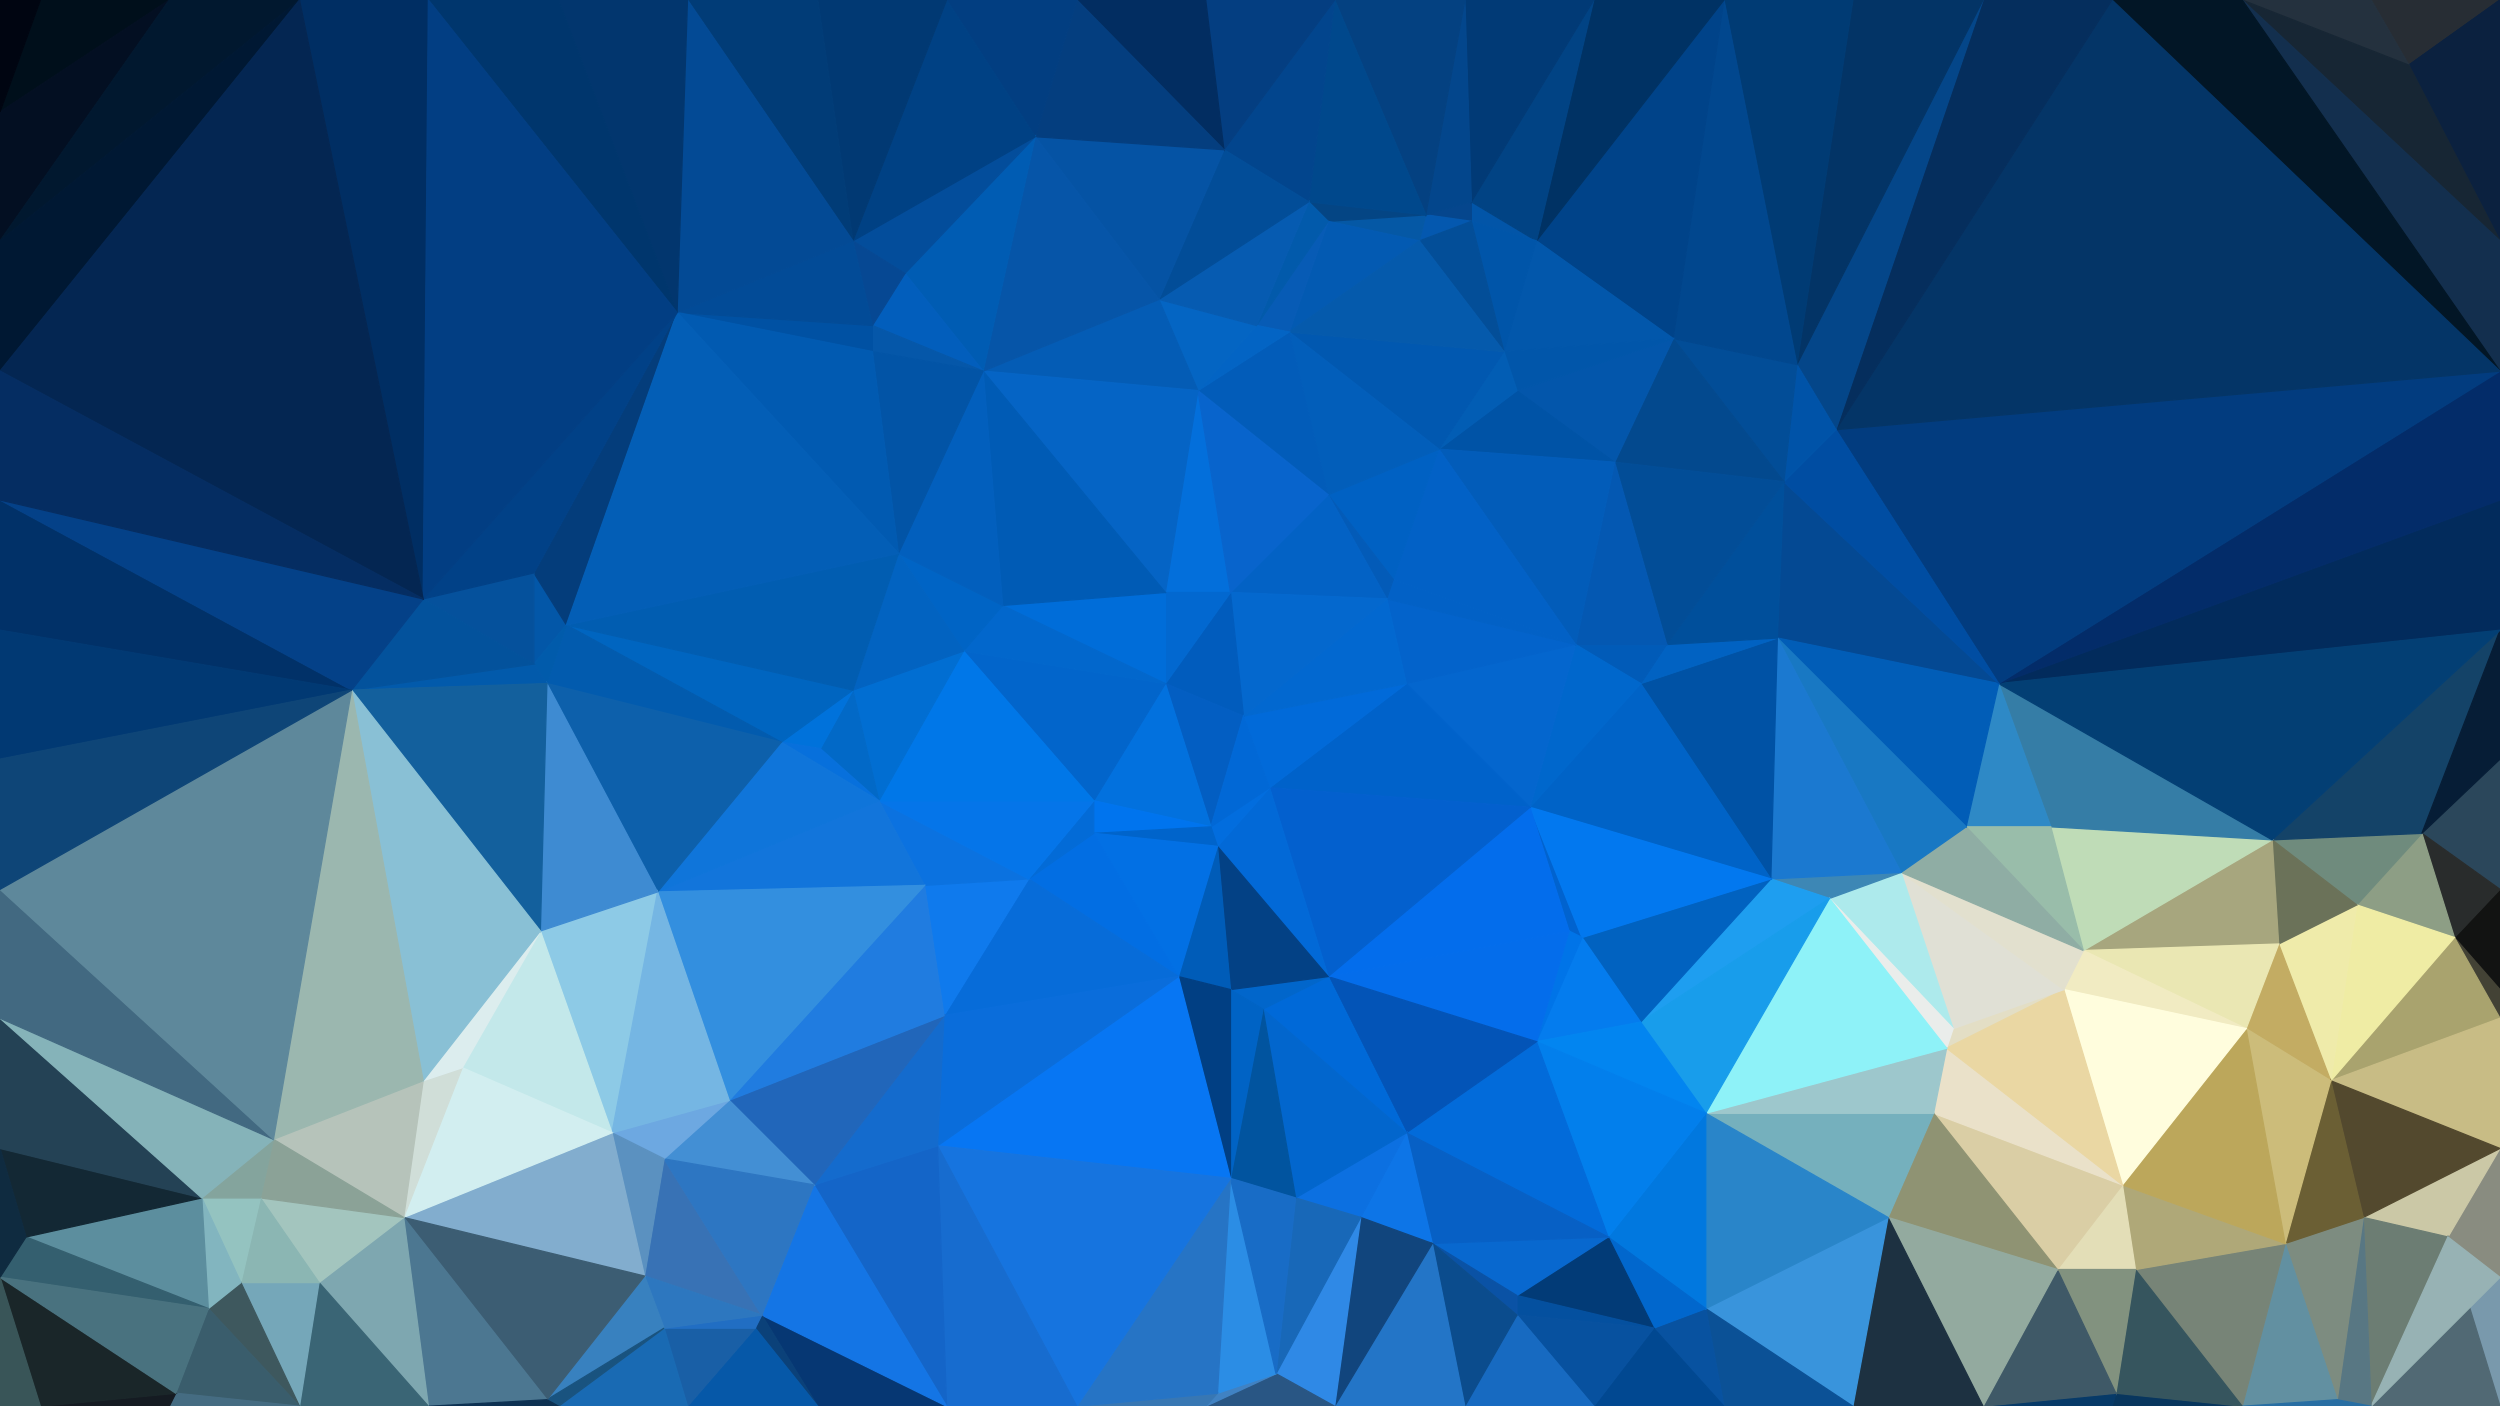 <?xml version="1.0" encoding="utf-8"?><svg version="1.0" id="Layer_1" xmlns="http://www.w3.org/2000/svg" xmlns:xlink="http://www.w3.org/1999/xlink" x="0px" y="0px" viewBox="0 0 1920 1080" enable-background="new 0 0 1920 1080" xml:space="preserve"><polygon fill="#121312" stroke="#121312" points="1920,760 1920,683 1885,720 "/><polygon fill="#898C80" stroke="#898C80" points="1920,981 1920,882 1880,950 "/><polygon fill="#979EAA" stroke="#979EAA" points="1920,86 1920,0 1920,0 "/><polygon fill="#252B30" stroke="#252B30" points="1920,981 1920,1080 1920,1080 "/><polygon fill="#2B475B" stroke="#2B475B" points="1920,683 1920,583 1860,640 "/><polygon fill="#49535D" stroke="#49535D" points="1920,86 1920,0 1850,50 "/><polygon fill="#656B74" stroke="#656B74" points="1920,0 1920,0 1850,50 "/><polygon fill="#292C2C" stroke="#292C2C" points="1885,720 1920,683 1860,640 "/><polygon fill="#4F5D66" stroke="#4F5D66" points="1920,1080 1920,1080 1880,950 "/><polygon fill="#272D34" stroke="#272D34" points="1850,50 1920,0 1821,0 "/><polygon fill="#434235" stroke="#434235" points="1920,782 1920,760 1885,720 "/><polygon fill="#8D9E85" stroke="#8D9E85" points="1885,720 1860,640 1810,695 "/><polygon fill="#CBC8A6" stroke="#CBC8A6" points="1880,950 1920,882 1815,935 "/><polygon fill="#516974" stroke="#516974" points="1920,1080 1880,950 1821,1080 "/><polygon fill="#7999AC" stroke="#7999AC" points="1920,1080 1920,981 1821,1080 "/><polygon fill="#516974" stroke="#516974" points="1880,950 1920,1080 1821,1080 "/><polygon fill="#A9A36E" stroke="#A9A36E" points="1920,782 1885,720 1790,830 "/><polygon fill="#C8BC85" stroke="#C8BC85" points="1920,882 1920,782 1790,830 "/><polygon fill="#53492E" stroke="#53492E" points="1815,935 1920,882 1790,830 "/><polygon fill="#6C7D73" stroke="#6C7D73" points="1821,1080 1880,950 1815,935 "/><polygon fill="#97B2B4" stroke="#97B2B4" points="1920,981 1880,950 1821,1080 "/><polygon fill="#2B374A" stroke="#2B374A" points="1920,185 1920,86 1850,50 "/><polygon fill="#EFECA4" stroke="#EFECA4" points="1885,720 1810,695 1790,830 "/><polygon fill="#587783" stroke="#587783" points="1821,1080 1815,935 1795,1075 "/><polygon fill="#0B213F" stroke="#0B213F" points="1920,0 1920,583 1850,50 "/><polygon fill="#0B213F" stroke="#0B213F" points="1920,583 1920,0 1850,50 "/><polygon fill="#6F8B7D" stroke="#6F8B7D" points="1810,695 1860,640 1745,645 "/><polygon fill="#EFEBAA" stroke="#EFEBAA" points="1790,830 1810,695 1750,725 "/><polygon fill="#7D8C80" stroke="#7D8C80" points="1795,1075 1815,935 1755,955 "/><polygon fill="#C3AC63" stroke="#C3AC63" points="1790,830 1750,725 1725,790 "/><polygon fill="#6B7259" stroke="#6B7259" points="1750,725 1810,695 1745,645 "/><polygon fill="#6290A1" stroke="#6290A1" points="1795,1075 1755,955 1722,1080 "/><polygon fill="#24313E" stroke="#24313E" points="1850,50 1821,0 1722,0 "/><polygon fill="#144368" stroke="#144368" points="1860,640 1920,484 1745,645 "/><polygon fill="#6B5F34" stroke="#6B5F34" points="1815,935 1790,830 1755,955 "/><polygon fill="#061D36" stroke="#061D36" points="1920,583 1920,484 1860,640 "/><polygon fill="#778477" stroke="#778477" points="1722,1080 1755,955 1640,975 "/><polygon fill="#AFA878" stroke="#AFA878" points="1640,975 1755,955 1630,910 "/><polygon fill="#CCBC7A" stroke="#CCBC7A" points="1755,955 1790,830 1725,790 "/><polygon fill="#BCA75B" stroke="#BCA75B" points="1755,955 1725,790 1630,910 "/><polygon fill="#08365E" stroke="#08365E" points="1722,1080 1625,1070 1622,1080 "/><polygon fill="#36555E" stroke="#36555E" points="1722,1080 1640,975 1625,1070 "/><polygon fill="#A7A67E" stroke="#A7A67E" points="1750,725 1745,645 1600,730 "/><polygon fill="#EAE7B3" stroke="#EAE7B3" points="1725,790 1750,725 1600,730 "/><polygon fill="#F1EBC2" stroke="#F1EBC2" points="1725,790 1600,730 1585,760 "/><polygon fill="#286EA3" stroke="#286EA3" points="1821,1080 1795,1075 1722,1080 "/><polygon fill="#BFDCB7" stroke="#BFDCB7" points="1600,730 1745,645 1575,635 "/><polygon fill="#E3DEB7" stroke="#E3DEB7" points="1640,975 1630,910 1580,975 "/><polygon fill="#82927F" stroke="#82927F" points="1625,1070 1640,975 1580,975 "/><polygon fill="#FFFDDD" stroke="#FFFDDD" points="1630,910 1725,790 1585,760 "/><polygon fill="#357DA6" stroke="#357DA6" points="1575,635 1745,645 1535,525 "/><polygon fill="#073A68" stroke="#073A68" points="1622,1080 1625,1070 1523,1080 "/><polygon fill="#022B5C" stroke="#022B5C" points="1920,484 1920,384 1535,525 "/><polygon fill="#033F74" stroke="#033F74" points="1745,645 1920,484 1535,525 "/><polygon fill="#172634" stroke="#172634" points="1920,185 1850,50 1722,0 "/><polygon fill="#3F5967" stroke="#3F5967" points="1625,1070 1580,975 1523,1080 "/><polygon fill="#E3DEC5" stroke="#E3DEC5" points="1585,760 1500,790 1495,805 "/><polygon fill="#DACEA5" stroke="#DACEA5" points="1580,975 1630,910 1485,855 "/><polygon fill="#EAE1C9" stroke="#EAE1C9" points="1630,910 1495,805 1485,855 "/><polygon fill="#EAD7A3" stroke="#EAD7A3" points="1630,910 1585,760 1495,805 "/><polygon fill="#2E89C6" stroke="#2E89C6" points="1575,635 1535,525 1510,635 "/><polygon fill="#99BDAA" stroke="#99BDAA" points="1600,730 1575,635 1510,635 "/><polygon fill="#132F4E" stroke="#132F4E" points="1920,285 1920,185 1722,0 "/><polygon fill="#8F9373" stroke="#8F9373" points="1580,975 1485,855 1450,935 "/><polygon fill="#E0E0D5" stroke="#E0E0D5" points="1500,790 1585,760 1460,670 "/><polygon fill="#E2E0CE" stroke="#E2E0CE" points="1585,760 1600,730 1460,670 "/><polygon fill="#8FADA4" stroke="#8FADA4" points="1600,730 1510,635 1460,670 "/><polygon fill="#032C69" stroke="#032C69" points="1920,384 1920,285 1535,525 "/><polygon fill="#93AA9F" stroke="#93AA9F" points="1523,1080 1580,975 1450,935 "/><polygon fill="#021626" stroke="#021626" points="1920,285 1722,0 1622,0 "/><polygon fill="#023C7F" stroke="#023C7F" points="1535,525 1920,285 1410,330 "/><polygon fill="#ADEAEC" stroke="#ADEAEC" points="1500,790 1460,670 1405,690 "/><polygon fill="#043567" stroke="#043567" points="1920,285 1622,0 1410,330 "/><polygon fill="#1D3141" stroke="#1D3141" points="1523,1080 1450,935 1423,1080 "/><polygon fill="#052E5D" stroke="#052E5D" points="1622,0 1523,0 1410,330 "/><polygon fill="#044689" stroke="#044689" points="1410,330 1523,0 1380,280 "/><polygon fill="#3D87B5" stroke="#3D87B5" points="1405,690 1460,670 1360,675 "/><polygon fill="#044993" stroke="#044993" points="1535,525 1370,370 1365,490 "/><polygon fill="#015DB7" stroke="#015DB7" points="1510,635 1535,525 1365,490 "/><polygon fill="#1878C3" stroke="#1878C3" points="1460,670 1510,635 1365,490 "/><polygon fill="#004DA2" stroke="#004DA2" points="1535,525 1410,330 1370,370 "/><polygon fill="#EAEDEB" stroke="#EAEDEB" points="1495,805 1500,790 1405,690 "/><polygon fill="#0053A8" stroke="#0053A8" points="1410,330 1380,280 1370,370 "/><polygon fill="#033466" stroke="#033466" points="1523,0 1423,0 1380,280 "/><polygon fill="#3994DC" stroke="#3994DC" points="1423,1080 1450,935 1310,1005 "/><polygon fill="#0B5196" stroke="#0B5196" points="1324,1080 1423,1080 1310,1005 "/><polygon fill="#75B0BD" stroke="#75B0BD" points="1450,935 1485,855 1310,855 "/><polygon fill="#9DC7CC" stroke="#9DC7CC" points="1485,855 1495,805 1310,855 "/><polygon fill="#8EF2F8" stroke="#8EF2F8" points="1495,805 1405,690 1310,855 "/><polygon fill="#1B79D0" stroke="#1B79D0" points="1460,670 1365,490 1360,675 "/><polygon fill="#0852A0" stroke="#0852A0" points="1324,1080 1310,1005 1270,1020 "/><polygon fill="#2985C9" stroke="#2985C9" points="1450,935 1310,855 1310,1005 "/><polygon fill="#0052A5" stroke="#0052A5" points="1360,675 1365,490 1260,525 "/><polygon fill="#0162C2" stroke="#0162C2" points="1365,490 1280,495 1260,525 "/><polygon fill="#1E9EF0" stroke="#1E9EF0" points="1405,690 1360,675 1260,785 "/><polygon fill="#189DEB" stroke="#189DEB" points="1310,855 1405,690 1260,785 "/><polygon fill="#004F9B" stroke="#004F9B" points="1365,490 1370,370 1280,495 "/><polygon fill="#024D97" stroke="#024D97" points="1370,370 1380,280 1285,260 "/><polygon fill="#03498E" stroke="#03498E" points="1370,370 1285,260 1240,355 "/><polygon fill="#0178DF" stroke="#0178DF" points="1310,1005 1310,855 1235,950 "/><polygon fill="#0167CD" stroke="#0167CD" points="1270,1020 1310,1005 1235,950 "/><polygon fill="#003B74" stroke="#003B74" points="1380,280 1423,0 1324,0 "/><polygon fill="#014891" stroke="#014891" points="1324,1080 1270,1020 1224,1080 "/><polygon fill="#024D97" stroke="#024D97" points="1280,495 1370,370 1240,355 "/><polygon fill="#01478E" stroke="#01478E" points="1380,280 1324,0 1285,260 "/><polygon fill="#0162C0" stroke="#0162C0" points="1260,785 1360,675 1215,720 "/><polygon fill="#015BB8" stroke="#015BB8" points="1260,525 1280,495 1210,495 "/><polygon fill="#0163CF" stroke="#0163CF" points="1205,715 1215,720 1175,620 "/><polygon fill="#0063C7" stroke="#0063C7" points="1360,675 1260,525 1175,620 "/><polygon fill="#0278EF" stroke="#0278EF" points="1215,720 1360,675 1175,620 "/><polygon fill="#004389" stroke="#004389" points="1285,260 1324,0 1180,185 "/><polygon fill="#047CEE" stroke="#047CEE" points="1260,785 1215,720 1180,800 "/><polygon fill="#0458B2" stroke="#0458B2" points="1280,495 1240,355 1210,495 "/><polygon fill="#0356AB" stroke="#0356AB" points="1240,355 1285,260 1165,300 "/><polygon fill="#023B77" stroke="#023B77" points="1270,1020 1235,950 1165,995 "/><polygon fill="#04509F" stroke="#04509F" points="1165,1010 1270,1020 1165,995 "/><polygon fill="#07519F" stroke="#07519F" points="1224,1080 1270,1020 1165,1010 "/><polygon fill="#0257AB" stroke="#0257AB" points="1285,260 1180,185 1155,270 "/><polygon fill="#0156AA" stroke="#0156AA" points="1165,300 1285,260 1155,270 "/><polygon fill="#0067CC" stroke="#0067CC" points="1260,525 1210,495 1175,620 "/><polygon fill="#003264" stroke="#003264" points="1324,0 1224,0 1180,185 "/><polygon fill="#0074E8" stroke="#0074E8" points="1215,720 1205,715 1180,800 "/><polygon fill="#0285F0" stroke="#0285F0" points="1310,855 1260,785 1180,800 "/><polygon fill="#027FEC" stroke="#027FEC" points="1235,950 1310,855 1180,800 "/><polygon fill="#0255A8" stroke="#0255A8" points="1130,170 1180,185 1130,155 "/><polygon fill="#176AC1" stroke="#176AC1" points="1224,1080 1165,1010 1125,1080 "/><polygon fill="#014384" stroke="#014384" points="1180,185 1224,0 1130,155 "/><polygon fill="#0053A6" stroke="#0053A6" points="1240,355 1165,300 1105,345 "/><polygon fill="#05468D" stroke="#05468D" points="1130,170 1130,155 1095,165 "/><polygon fill="#0868CF" stroke="#0868CF" points="1165,995 1235,950 1100,955 "/><polygon fill="#0055A9" stroke="#0055A9" points="1155,270 1180,185 1130,170 "/><polygon fill="#0458AF" stroke="#0458AF" points="1130,170 1095,165 1090,185 "/><polygon fill="#013A76" stroke="#013A76" points="1130,155 1224,0 1125,0 "/><polygon fill="#026BDA" stroke="#026BDA" points="1235,950 1180,800 1080,870 "/><polygon fill="#0760C5" stroke="#0760C5" points="1100,955 1235,950 1080,870 "/><polygon fill="#0466CE" stroke="#0466CE" points="1175,620 1210,495 1080,525 "/><polygon fill="#034E98" stroke="#034E98" points="1155,270 1130,170 1090,185 "/><polygon fill="#025CB9" stroke="#025CB9" points="1210,495 1240,355 1105,345 "/><polygon fill="#0261C6" stroke="#0261C6" points="1210,495 1105,345 1070,445 "/><polygon fill="#0A52A5" stroke="#0A52A5" points="1165,1010 1165,995 1100,955 "/><polygon fill="#025DB4" stroke="#025DB4" points="1165,300 1155,270 1105,345 "/><polygon fill="#0363CB" stroke="#0363CB" points="1080,525 1210,495 1065,460 "/><polygon fill="#0261C6" stroke="#0261C6" points="1210,495 1070,445 1065,460 "/><polygon fill="#0D75E7" stroke="#0D75E7" points="1100,955 1080,870 1045,935 "/><polygon fill="#0B4C8D" stroke="#0B4C8D" points="1125,1080 1165,1010 1100,955 "/><polygon fill="#0061C3" stroke="#0061C3" points="1070,445 1105,345 1020,380 "/><polygon fill="#046DEB" stroke="#046DEB" points="1180,800 1205,715 1020,750 "/><polygon fill="#0354B7" stroke="#0354B7" points="1080,870 1180,800 1020,750 "/><polygon fill="#0558A5" stroke="#0558A5" points="1090,185 1095,165 1020,170 "/><polygon fill="#036DEC" stroke="#036DEC" points="1205,715 1175,620 1020,750 "/><polygon fill="#2375C7" stroke="#2375C7" points="1125,1080 1100,955 1025,1080 "/><polygon fill="#03468C" stroke="#03468C" points="1130,155 1125,0 1095,165 "/><polygon fill="#044584" stroke="#044584" points="1020,170 1095,165 1005,155 "/><polygon fill="#035AB2" stroke="#035AB2" points="1090,185 1020,170 990,255 "/><polygon fill="#0158B0" stroke="#0158B0" points="1105,345 1155,270 990,255 "/><polygon fill="#055AAC" stroke="#055AAC" points="1155,270 1090,185 990,255 "/><polygon fill="#0C70E1" stroke="#0C70E1" points="1045,935 1080,870 995,920 "/><polygon fill="#044181" stroke="#044181" points="1095,165 1125,0 1025,0 "/><polygon fill="#0062CA" stroke="#0062CA" points="1175,620 1080,525 975,605 "/><polygon fill="#11457D" stroke="#11457D" points="1100,955 1045,935 1025,1080 "/><polygon fill="#025EBA" stroke="#025EBA" points="1020,380 1105,345 990,255 "/><polygon fill="#00488C" stroke="#00488C" points="1095,165 1025,0 1005,155 "/><polygon fill="#0360CE" stroke="#0360CE" points="1020,750 1175,620 975,605 "/><polygon fill="#2F89E6" stroke="#2F89E6" points="1025,1080 1045,935 980,1055 "/><polygon fill="#035BB8" stroke="#035BB8" points="1065,460 1070,445 1020,380 "/><polygon fill="#016AD9" stroke="#016AD9" points="975,605 1080,525 955,550 "/><polygon fill="#0069D8" stroke="#0069D8" points="1080,870 1020,750 970,775 "/><polygon fill="#0362C5" stroke="#0362C5" points="1065,460 1020,380 945,455 "/><polygon fill="#0268D0" stroke="#0268D0" points="1080,525 1065,460 955,550 "/><polygon fill="#075BB5" stroke="#075BB5" points="990,255 1020,170 965,250 "/><polygon fill="#0269D7" stroke="#0269D7" points="1020,750 975,605 935,650 "/><polygon fill="#0166CB" stroke="#0166CB" points="970,775 1020,750 945,760 "/><polygon fill="#0468CE" stroke="#0468CE" points="955,550 1065,460 945,455 "/><polygon fill="#1868B8" stroke="#1868B8" points="1045,935 995,920 980,1055 "/><polygon fill="#026DDE" stroke="#026DDE" points="935,650 975,605 930,635 "/><polygon fill="#02458D" stroke="#02458D" points="1005,155 1025,0 940,115 "/><polygon fill="#0266CD" stroke="#0266CD" points="995,920 1080,870 970,775 "/><polygon fill="#025AAB" stroke="#025AAB" points="1020,170 1005,155 965,250 "/><polygon fill="#025CB9" stroke="#025CB9" points="1020,380 990,255 920,300 "/><polygon fill="#0364C4" stroke="#0364C4" points="990,255 965,250 920,300 "/><polygon fill="#295684" stroke="#295684" points="1025,1080 980,1055 926,1080 "/><polygon fill="#4082C3" stroke="#4082C3" points="980,1055 935,1070 926,1080 "/><polygon fill="#034185" stroke="#034185" points="945,760 1020,750 935,650 "/><polygon fill="#01549F" stroke="#01549F" points="995,920 970,775 945,905 "/><polygon fill="#043E81" stroke="#043E81" points="940,115 1025,0 926,0 "/><polygon fill="#015CBD" stroke="#015CBD" points="955,550 945,455 895,525 "/><polygon fill="#0465C3" stroke="#0465C3" points="920,300 965,250 890,230 "/><polygon fill="#065BB1" stroke="#065BB1" points="965,250 1005,155 890,230 "/><polygon fill="#024D98" stroke="#024D98" points="1005,155 940,115 890,230 "/><polygon fill="#036FDB" stroke="#036FDB" points="945,455 920,300 895,455 "/><polygon fill="#0268D0" stroke="#0268D0" points="895,525 945,455 895,455 "/><polygon fill="#035EC2" stroke="#035EC2" points="930,635 955,550 895,525 "/><polygon fill="#005CB8" stroke="#005CB8" points="945,760 935,650 905,750 "/><polygon fill="#0864CC" stroke="#0864CC" points="945,455 1020,380 920,300 "/><polygon fill="#0168D6" stroke="#0168D6" points="975,605 955,550 930,635 "/><polygon fill="#2B8DE5" stroke="#2B8DE5" points="980,1055 945,905 935,1070 "/><polygon fill="#0063C5" stroke="#0063C5" points="945,905 970,775 945,760 "/><polygon fill="#186CC6" stroke="#186CC6" points="980,1055 995,920 945,905 "/><polygon fill="#0271DE" stroke="#0271DE" points="930,635 895,525 840,615 "/><polygon fill="#0074EE" stroke="#0074EE" points="840,640 930,635 840,615 "/><polygon fill="#0064CB" stroke="#0064CB" points="935,650 930,635 840,640 "/><polygon fill="#3877B3" stroke="#3877B3" points="926,1080 935,1070 827,1080 "/><polygon fill="#022D61" stroke="#022D61" points="940,115 926,0 827,0 "/><polygon fill="#0270E4" stroke="#0270E4" points="905,750 935,650 840,640 "/><polygon fill="#013F83" stroke="#013F83" points="945,905 945,760 905,750 "/><polygon fill="#026EE3" stroke="#026EE3" points="905,750 840,640 790,675 "/><polygon fill="#0553A4" stroke="#0553A4" points="890,230 940,115 795,105 "/><polygon fill="#043E7F" stroke="#043E7F" points="940,115 827,0 795,105 "/><polygon fill="#006DD9" stroke="#006DD9" points="895,525 895,455 770,465 "/><polygon fill="#2674C5" stroke="#2674C5" points="935,1070 945,905 827,1080 "/><polygon fill="#045CB5" stroke="#045CB5" points="920,300 890,230 755,285 "/><polygon fill="#036BD7" stroke="#036BD7" points="840,640 840,615 790,675 "/><polygon fill="#0265CB" stroke="#0265CB" points="840,615 895,525 740,500 "/><polygon fill="#0267CC" stroke="#0267CC" points="895,525 770,465 740,500 "/><polygon fill="#076CD9" stroke="#076CD9" points="905,750 790,675 725,780 "/><polygon fill="#0564C5" stroke="#0564C5" points="895,455 920,300 755,285 "/><polygon fill="#0776F3" stroke="#0776F3" points="945,905 905,750 720,880 "/><polygon fill="#0A6DDB" stroke="#0A6DDB" points="905,750 725,780 720,880 "/><polygon fill="#023E81" stroke="#023E81" points="795,105 827,0 727,0 "/><polygon fill="#005BB5" stroke="#005BB5" points="770,465 895,455 755,285 "/><polygon fill="#1674DF" stroke="#1674DF" points="827,1080 945,905 720,880 "/><polygon fill="#0655A8" stroke="#0655A8" points="890,230 795,105 755,285 "/><polygon fill="#005CB3" stroke="#005CB3" points="755,285 795,105 695,210 "/><polygon fill="#0F7AED" stroke="#0F7AED" points="725,780 790,675 710,680 "/><polygon fill="#0064C5" stroke="#0064C5" points="740,500 770,465 690,425 "/><polygon fill="#0B72E0" stroke="#0B72E0" points="710,680 790,675 675,615 "/><polygon fill="#0575E9" stroke="#0575E9" points="790,675 840,615 675,615 "/><polygon fill="#025FBD" stroke="#025FBD" points="770,465 755,285 690,425 "/><polygon fill="#025EBC" stroke="#025EBC" points="755,285 695,210 670,250 "/><polygon fill="#0557A9" stroke="#0557A9" points="670,270 755,285 670,250 "/><polygon fill="#0077E8" stroke="#0077E8" points="840,615 740,500 675,615 "/><polygon fill="#176CCF" stroke="#176CCF" points="727,1080 827,1080 720,880 "/><polygon fill="#034D9B" stroke="#034D9B" points="695,210 795,105 655,185 "/><polygon fill="#016ED2" stroke="#016ED2" points="675,615 740,500 655,530 "/><polygon fill="#0269C7" stroke="#0269C7" points="675,615 655,530 630,575 "/><polygon fill="#064893" stroke="#064893" points="670,250 695,210 655,185 "/><polygon fill="#0263C1" stroke="#0263C1" points="740,500 690,425 655,530 "/><polygon fill="#0254A6" stroke="#0254A6" points="690,425 755,285 670,270 "/><polygon fill="#1465C8" stroke="#1465C8" points="727,1080 720,880 625,910 "/><polygon fill="#004184" stroke="#004184" points="795,105 727,0 655,185 "/><polygon fill="#063773" stroke="#063773" points="628,1080 727,1080 585,1010 "/><polygon fill="#1475E5" stroke="#1475E5" points="727,1080 625,910 585,1010 "/><polygon fill="#0072DB" stroke="#0072DB" points="630,575 655,530 600,570 "/><polygon fill="#0B4179" stroke="#0B4179" points="628,1080 585,1010 580,1020 "/><polygon fill="#146BCD" stroke="#146BCD" points="720,880 725,780 625,910 "/><polygon fill="#013973" stroke="#013973" points="655,185 727,0 628,0 "/><polygon fill="#2166BA" stroke="#2166BA" points="625,910 725,780 560,845 "/><polygon fill="#0658A8" stroke="#0658A8" points="628,1080 580,1020 528,1080 "/><polygon fill="#0051A3" stroke="#0051A3" points="670,270 670,250 520,240 "/><polygon fill="#024B97" stroke="#024B97" points="670,250 655,185 520,240 "/><polygon fill="#0770DC" stroke="#0770DC" points="675,615 630,575 600,570 "/><polygon fill="#438FD4" stroke="#438FD4" points="625,910 560,845 510,890 "/><polygon fill="#1275DB" stroke="#1275DB" points="710,680 675,615 505,685 "/><polygon fill="#0F75DA" stroke="#0F75DA" points="675,615 600,570 505,685 "/><polygon fill="#195FA6" stroke="#195FA6" points="528,1080 580,1020 510,1020 "/><polygon fill="#216EC3" stroke="#216EC3" points="580,1020 585,1010 510,1020 "/><polygon fill="#207CE0" stroke="#207CE0" points="725,780 710,680 560,845 "/><polygon fill="#3872B5" stroke="#3872B5" points="585,1010 510,890 495,980 "/><polygon fill="#2D77BF" stroke="#2D77BF" points="510,1020 585,1010 495,980 "/><polygon fill="#338FDF" stroke="#338FDF" points="560,845 710,680 505,685 "/><polygon fill="#2D76C2" stroke="#2D76C2" points="585,1010 625,910 510,890 "/><polygon fill="#6DA8E1" stroke="#6DA8E1" points="510,890 560,845 470,870 "/><polygon fill="#015AB1" stroke="#015AB1" points="690,425 670,270 520,240 "/><polygon fill="#013C77" stroke="#013C77" points="655,185 628,0 528,0 "/><polygon fill="#0065C0" stroke="#0065C0" points="600,570 655,530 435,480 "/><polygon fill="#196AB3" stroke="#196AB3" points="528,1080 510,1020 429,1080 "/><polygon fill="#015DB1" stroke="#015DB1" points="655,530 690,425 435,480 "/><polygon fill="#034A95" stroke="#034A95" points="655,185 528,0 520,240 "/><polygon fill="#025BAE" stroke="#025BAE" points="600,570 435,480 420,525 "/><polygon fill="#0357A8" stroke="#0357A8" points="410,510 435,480 410,440 "/><polygon fill="#043D7B" stroke="#043D7B" points="435,480 520,240 410,440 "/><polygon fill="#015BAB" stroke="#015BAB" points="420,525 435,480 410,510 "/><polygon fill="#8DCAE6" stroke="#8DCAE6" points="470,870 505,685 415,715 "/><polygon fill="#3881BF" stroke="#3881BF" points="510,1020 495,980 420,1075 "/><polygon fill="#19537F" stroke="#19537F" points="429,1080 510,1020 420,1075 "/><polygon fill="#0D60AB" stroke="#0D60AB" points="505,685 600,570 420,525 "/><polygon fill="#035EB6" stroke="#035EB6" points="690,425 520,240 435,480 "/><polygon fill="#5B91C0" stroke="#5B91C0" points="495,980 510,890 470,870 "/><polygon fill="#75B6E3" stroke="#75B6E3" points="560,845 505,685 470,870 "/><polygon fill="#C3E8EA" stroke="#C3E8EA" points="470,870 415,715 355,820 "/><polygon fill="#3E8BD2" stroke="#3E8BD2" points="505,685 420,525 415,715 "/><polygon fill="#02366E" stroke="#02366E" points="520,240 528,0 429,0 "/><polygon fill="#05519C" stroke="#05519C" points="410,510 410,440 325,460 "/><polygon fill="#82ADCE" stroke="#82ADCE" points="495,980 470,870 310,935 "/><polygon fill="#D2EEF0" stroke="#D2EEF0" points="470,870 355,820 310,935 "/><polygon fill="#D0DED8" stroke="#D0DED8" points="355,820 325,830 310,935 "/><polygon fill="#3C5D73" stroke="#3C5D73" points="420,1075 495,980 310,935 "/><polygon fill="#4C7791" stroke="#4C7791" points="329,1080 420,1075 310,935 "/><polygon fill="#0D3152" stroke="#0D3152" points="429,1080 420,1075 329,1080 "/><polygon fill="#025AAB" stroke="#025AAB" points="420,525 410,510 270,530 "/><polygon fill="#03529C" stroke="#03529C" points="410,510 325,460 270,530 "/><polygon fill="#7EA7B0" stroke="#7EA7B0" points="329,1080 310,935 245,985 "/><polygon fill="#13609D" stroke="#13609D" points="415,715 420,525 270,530 "/><polygon fill="#3A6575" stroke="#3A6575" points="329,1080 245,985 230,1080 "/><polygon fill="#00366D" stroke="#00366D" points="520,240 429,0 329,0 "/><polygon fill="#B6C3BA" stroke="#B6C3BA" points="310,935 325,830 210,875 "/><polygon fill="#A3C5BE" stroke="#A3C5BE" points="245,985 310,935 200,920 "/><polygon fill="#8BA297" stroke="#8BA297" points="310,935 210,875 200,920 "/><polygon fill="#DCEDEE" stroke="#DCEDEE" points="355,820 415,715 325,830 "/><polygon fill="#75A7B9" stroke="#75A7B9" points="230,1080 245,985 185,985 "/><polygon fill="#8BB6B3" stroke="#8BB6B3" points="245,985 200,920 185,985 "/><polygon fill="#94C3C0" stroke="#94C3C0" points="185,985 200,920 155,920 "/><polygon fill="#84A49D" stroke="#84A49D" points="200,920 210,875 155,920 "/><polygon fill="#3E585E" stroke="#3E585E" points="230,1080 185,985 160,1005 "/><polygon fill="#3A5D6C" stroke="#3A5D6C" points="230,1080 160,1005 135,1070 "/><polygon fill="#456C82" stroke="#456C82" points="230,1080 135,1070 130,1080 "/><polygon fill="#82B5BF" stroke="#82B5BF" points="160,1005 185,985 155,920 "/><polygon fill="#002E63" stroke="#002E63" points="325,460 329,0 230,0 "/><polygon fill="#89C0D5" stroke="#89C0D5" points="325,830 415,715 270,530 "/><polygon fill="#014187" stroke="#014187" points="410,440 520,240 325,460 "/><polygon fill="#023E83" stroke="#023E83" points="520,240 329,0 325,460 "/><polygon fill="#151B22" stroke="#151B22" points="130,1080 135,1070 31,1080 "/><polygon fill="#9BB7AF" stroke="#9BB7AF" points="325,830 270,530 210,875 "/><polygon fill="#5C8E9E" stroke="#5C8E9E" points="160,1005 155,920 20,950 "/><polygon fill="#1A2629" stroke="#1A2629" points="31,1080 135,1070 0,981 "/><polygon fill="#345F6F" stroke="#345F6F" points="160,1005 20,950 0,981 "/><polygon fill="#49727F" stroke="#49727F" points="135,1070 160,1005 0,981 "/><polygon fill="#132834" stroke="#132834" points="20,950 155,920 0,882 "/><polygon fill="#0F2B40" stroke="#0F2B40" points="0,981 20,950 0,882 "/><polygon fill="#244255" stroke="#244255" points="0,882 155,920 0,782 "/><polygon fill="#85B3B9" stroke="#85B3B9" points="155,920 210,875 0,782 "/><polygon fill="#426981" stroke="#426981" points="0,782 210,875 0,683 "/><polygon fill="#5E889B" stroke="#5E889B" points="210,875 270,530 0,683 "/><polygon fill="#000F1B" stroke="#000F1B" points="130,0 31,0 0,86 "/><polygon fill="#030F22" stroke="#030F22" points="130,0 0,86 0,185 "/><polygon fill="#01182F" stroke="#01182F" points="230,0 130,0 0,185 "/><polygon fill="#013168" stroke="#013168" points="0,484 270,530 0,384 "/><polygon fill="#044188" stroke="#044188" points="270,530 325,460 0,384 "/><polygon fill="#001833" stroke="#001833" points="230,0 0,185 0,285 "/><polygon fill="#042652" stroke="#042652" points="325,460 230,0 0,285 "/><polygon fill="#052D62" stroke="#052D62" points="0,384 325,460 0,285 "/><polygon fill="#395558" stroke="#395558" points="31,1080 0,981 0,1080 "/><polygon fill="#000511" stroke="#000511" points="0,86 31,0 0,0 "/><polygon fill="#013973" stroke="#013973" points="270,530 0,484 0,583 "/><polygon fill="#0E4577" stroke="#0E4577" points="0,683 270,530 0,583 "/></svg>